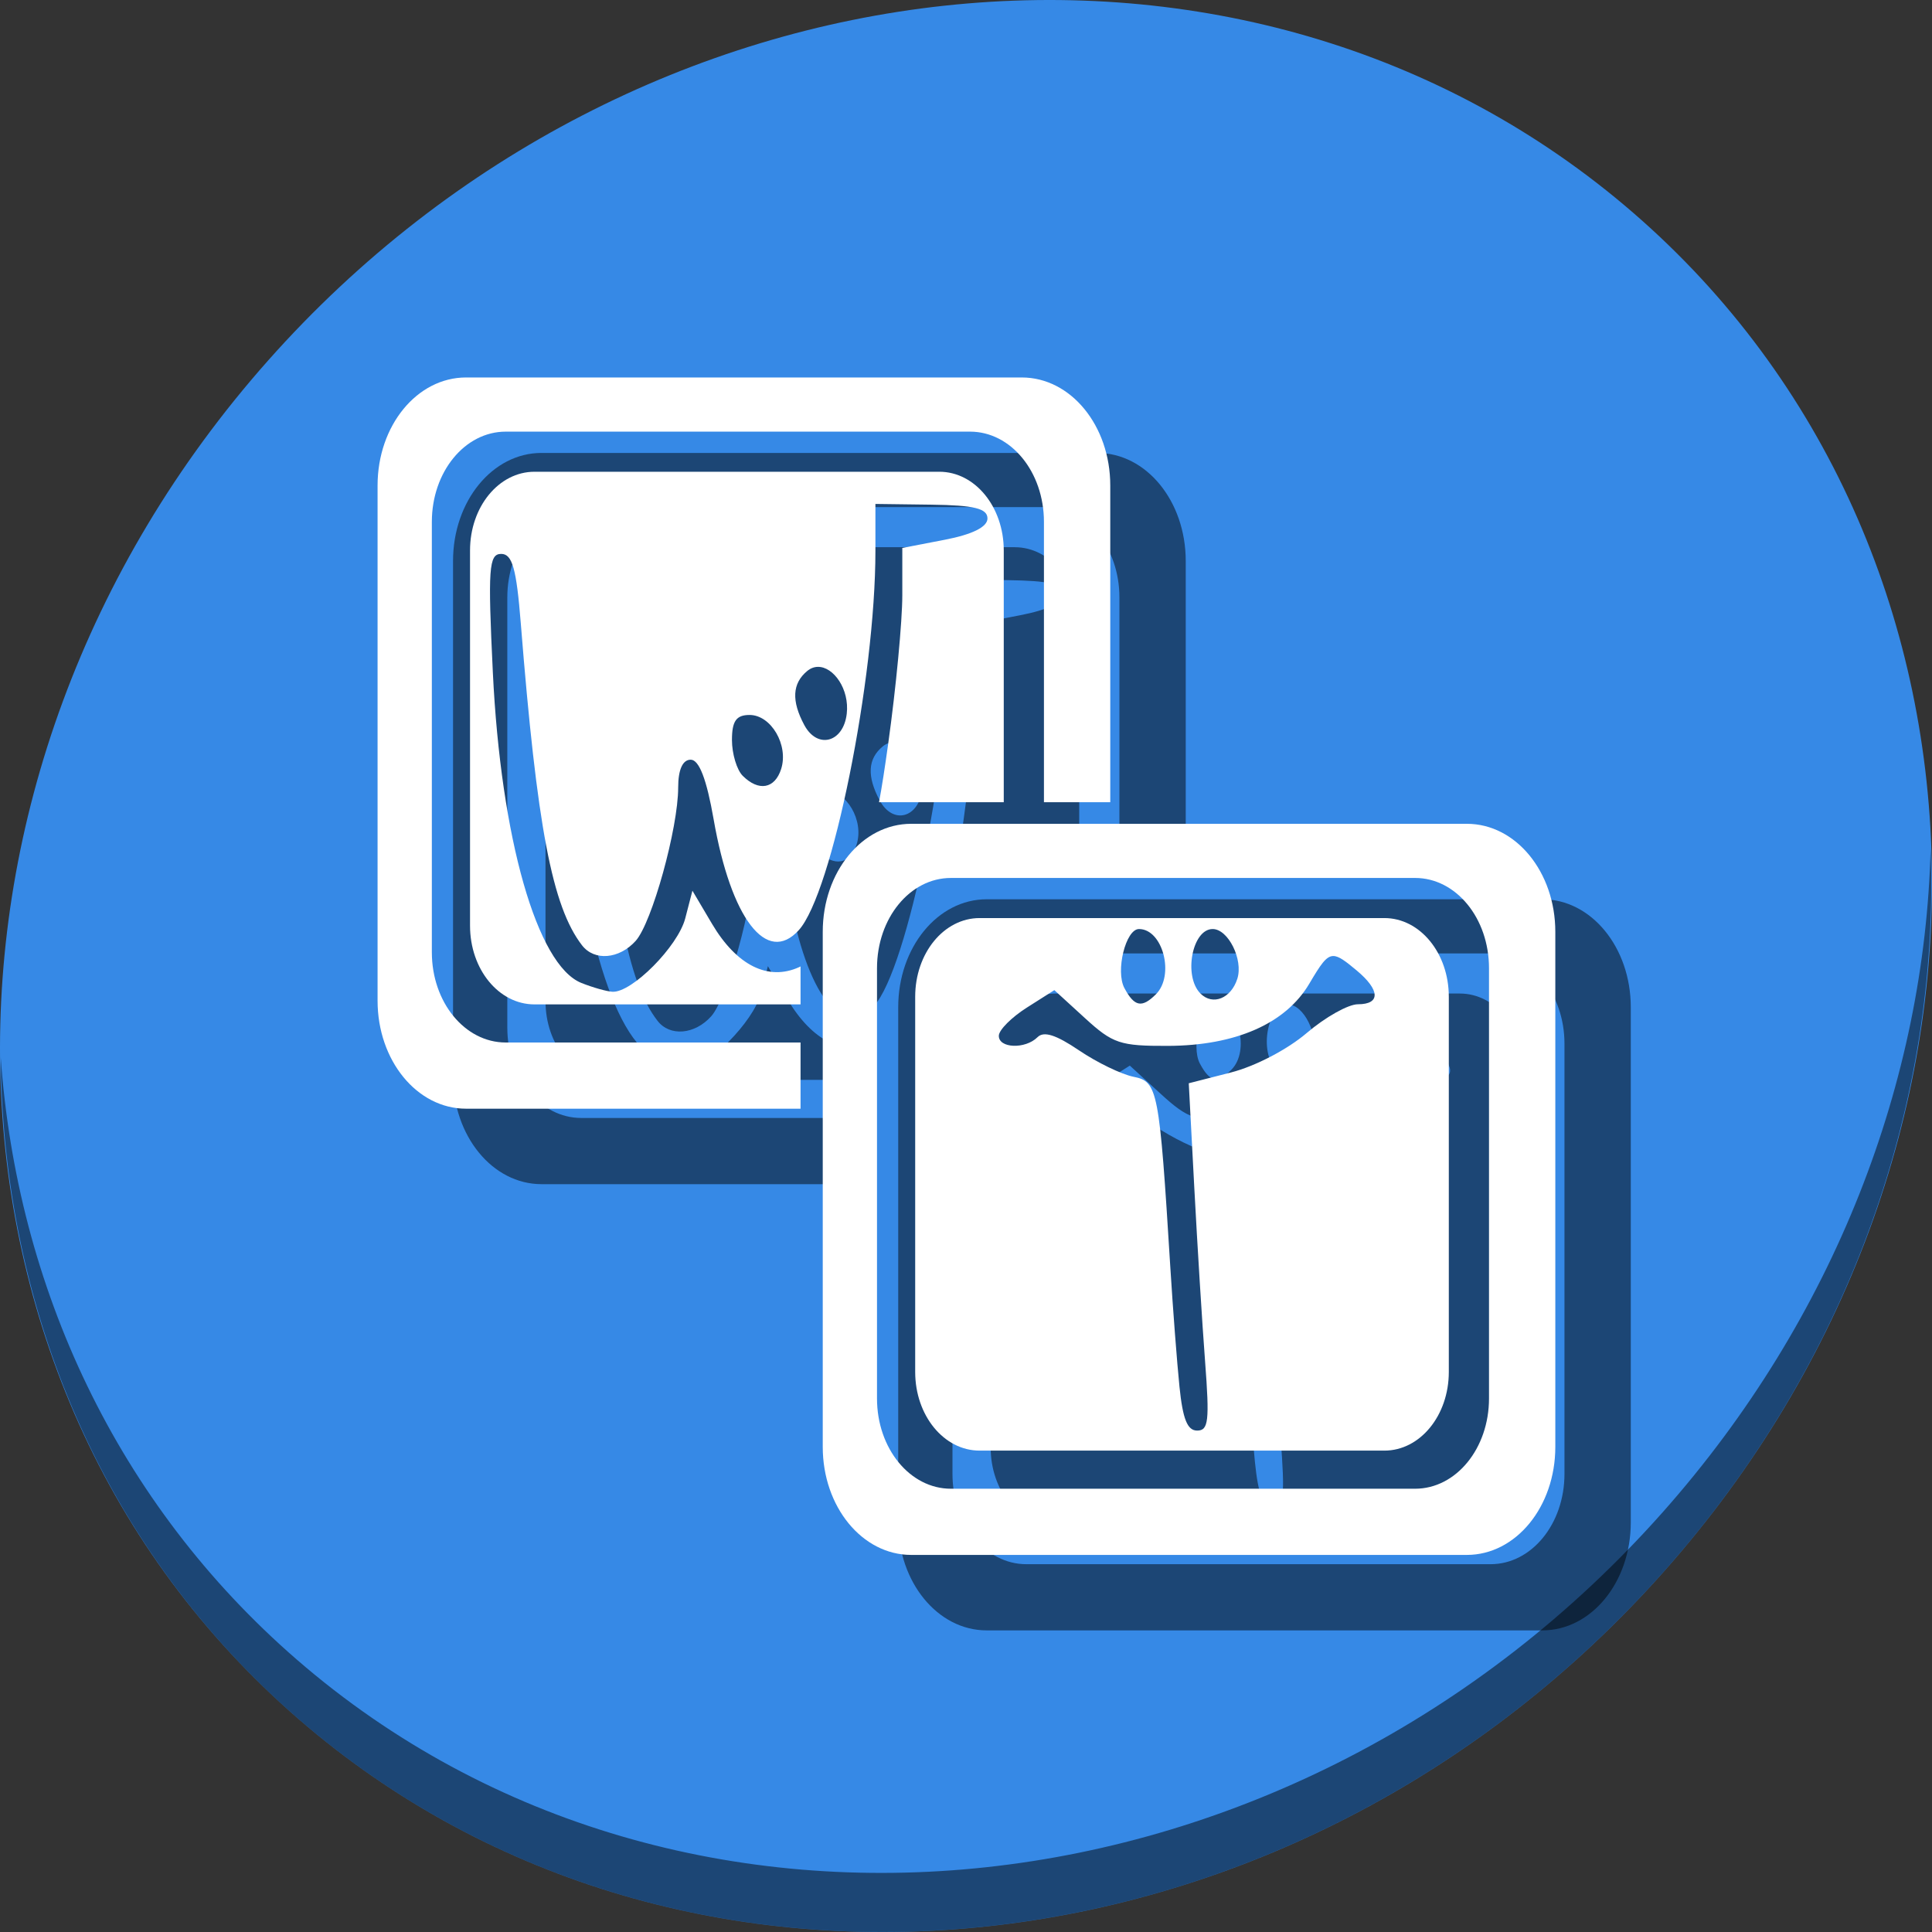 <?xml version="1.0" encoding="UTF-8" standalone="no"?>
<svg
   xmlns:dc="http://purl.org/dc/elements/1.1/"
   xmlns:cc="http://creativecommons.org/ns#"
   xmlns:rdf="http://www.w3.org/1999/02/22-rdf-syntax-ns#"
   xmlns:svg="http://www.w3.org/2000/svg"
   xmlns="http://www.w3.org/2000/svg"
   xmlns:xlink="http://www.w3.org/1999/xlink"
   xmlns:sodipodi="http://sodipodi.sourceforge.net/DTD/sodipodi-0.dtd"
   xmlns:inkscape="http://www.inkscape.org/namespaces/inkscape"
   viewBox="0 0 512 512"
   version="1.0"
   id="svg2"
   height="512"
   width="512"
   inkscape:version="0.92.2 2405546, 2018-03-11"
   sodipodi:docname="writetype.svg">
  <rect x="0" y="0" width="512" height="512" fill="#333333" stroke="none"/>
  <sodipodi:namedview
     pagecolor="#ffffff"
     bordercolor="#666666"
     borderopacity="1"
     objecttolerance="10"
     gridtolerance="10"
     guidetolerance="10"
     inkscape:pageopacity="0"
     inkscape:pageshadow="2"
     inkscape:window-width="1366"
     inkscape:window-height="706"
     id="namedview30"
     showgrid="false"
     inkscape:zoom="0.58419178"
     inkscape:cx="727.00754"
     inkscape:cy="204.21188"
     inkscape:window-x="0"
     inkscape:window-y="0"
     inkscape:window-maximized="1"
     inkscape:current-layer="svg2" />
  <defs
     id="defs4">
    <linearGradient
       id="linearGradient4132">
      <stop
         id="stop4134"
         offset="0"
         style="stop-color:#f2f2f2;stop-opacity:1;" />
      <stop
         id="stop4136"
         offset="1"
         style="stop-color:#f2f2f2;stop-opacity:0;" />
    </linearGradient>
    <linearGradient
       id="linearGradient3155">
      <stop
         id="stop3157"
         offset="0"
         style="stop-color:#303030;stop-opacity:1;" />
      <stop
         id="stop3159"
         offset="1"
         style="stop-color:#303030;stop-opacity:0;" />
    </linearGradient>
    <linearGradient
       id="linearGradient6067">
      <stop
         id="stop6069"
         offset="0"
         style="stop-color:#ffffff;stop-opacity:1;" />
      <stop
         id="stop6071"
         offset="1"
         style="stop-color:#ffffff;stop-opacity:0;" />
    </linearGradient>
    <linearGradient
       id="linearGradient3142">
      <stop
         id="stop3144"
         offset="0"
         style="stop-color:#303030;stop-opacity:1;" />
      <stop
         id="stop3146"
         offset="1"
         style="stop-color:#303030;stop-opacity:0;" />
    </linearGradient>
    <linearGradient
       gradientTransform="matrix(1.626,0,0,1.626,-28.787,-52.146)"
       gradientUnits="userSpaceOnUse"
       y2="110.717"
       x2="92.805"
       y1="75.855"
       x1="92.805"
       id="linearGradient3148"
       xlink:href="#linearGradient3142" />
    <linearGradient
       gradientUnits="userSpaceOnUse"
       y2="119.783"
       x2="29.732"
       y1="96.212"
       x1="29.732"
       id="linearGradient6073"
       xlink:href="#linearGradient6067" />
    <linearGradient
       gradientUnits="userSpaceOnUse"
       y2="124.823"
       x2="100.757"
       y1="85.389"
       x1="100.757"
       id="linearGradient3161"
       xlink:href="#linearGradient3155" />
    <linearGradient
       gradientTransform="translate(-2.273)"
       gradientUnits="userSpaceOnUse"
       y2="-115.672"
       x2="96.9"
       y1="-101.656"
       x1="96.9"
       id="linearGradient4138"
       xlink:href="#linearGradient4132" />
    <filter
       style="color-interpolation-filters:sRGB"
       height="1"
       width="1"
       y="0"
       x="0"
       id="filter3004">
      <feColorMatrix
         result="result2"
         type="saturate"
         in="SourceGraphic"
         values="1"
         id="feColorMatrix3006" />
      <feFlood
         result="result1"
         flood-opacity="1"
         flood-color="rgb(254,102,0)"
         id="feFlood3008" />
      <feBlend
         result="result3"
         in="result1"
         mode="multiply"
         in2="result2"
         id="feBlend3010" />
      <feComposite
         result="result4"
         operator="in"
         in2="SourceGraphic"
         id="feComposite3012" />
    </filter>
  </defs>
  <g
     id="g928">
    <path
       id="path1165"
       d="M 432.913,56.475 C 535.106,145.048 538.74,306.175 441.03,416.373 343.32,526.571 181.28,544.1 79.087,455.527 -23.106,366.951 -26.74,205.827 70.97,95.627 168.68,-14.572 330.72,-32.101 432.913,56.475 Z"
       inkscape:connector-curvature="0"
       style="fill:#3689e6;fill-opacity:1;stroke-width:11.11" />
    <path
       id="path1167"
       d="M 511.636,224.904 C 510.084,286.216 486.474,349.059 440.669,400.717 342.959,510.916 180.919,528.445 78.726,439.871 30.827,398.355 4.497,340.923 0.194,280.228 0.799,346.585 27.117,410.483 79.079,455.518 181.272,544.093 343.32,526.555 441.022,416.366 490.727,360.307 514.027,291.075 511.636,224.904 Z"
       inkscape:connector-curvature="0"
       style="opacity:1;fill:#000000;fill-opacity:0.49;stroke-width:11.11" />
    <g
       style="fill:#000000;fill-opacity:0.49"
       id="g910"
       transform="matrix(1.002,0,0,1,12.551,13.429)">
      <g
         style="fill:#000000;fill-opacity:0.49"
         transform="matrix(0.621,0,0,0.621,45.179,44.488)"
         id="g902">
        <path
           id="path898"
           transform="matrix(1.611,0,0,1.611,-72.772,-71.658)"
           d="m 130.646,106.57 c -12.955,0 -23.385,12.764 -23.385,28.619 v 136.461 c 0,15.855 10.43,28.619 23.385,28.619 h 88.436 v -17.535 h -77.938 c -10.823,0 -19.535,-10.663 -19.535,-23.908 v -114 c 0,-13.246 8.712,-23.908 19.535,-23.908 h 122.746 c 10.823,0 19.537,10.663 19.537,23.908 v 74.256 h 17.533 v -83.893 c 0,-15.855 -10.428,-28.619 -23.383,-28.619 z"
           style="fill:#000000;fill-opacity:0.49;fill-rule:nonzero;stroke:none;stroke-width:0.553"
           inkscape:connector-curvature="0" />
        <path
           id="path900"
           transform="matrix(1.611,0,0,1.611,-72.772,-71.658)"
           d="m 148.738,131.545 c -9.437,0 -17.033,9.296 -17.033,20.846 v 99.4 c 0,11.549 7.596,20.848 17.033,20.848 h 70.344 v -10.059 c -0.125,0.06 -0.228,0.125 -0.357,0.184 -8.191,3.732 -16.537,-0.428 -23.07,-11.502 l -5.156,-8.74 -1.902,7.338 c -1.92,7.409 -14.096,19.711 -19.234,19.434 -1.529,-0.083 -5.234,-1.135 -8.232,-2.338 -11.713,-4.7 -21.272,-38.304 -23.395,-82.244 -1.333,-27.599 -1.065,-31.406 2.205,-31.406 2.935,0 4.029,3.878 5.18,18.369 4.282,53.933 8.295,75.076 16.201,85.326 3.25,4.214 9.821,3.664 14.174,-1.186 4.307,-4.799 11.234,-29.853 11.234,-40.635 0,-4.723 1.186,-7.359 3.311,-7.359 2.229,0 4.21,5.16 6.061,15.785 4.59,26.359 14.058,38.71 22.512,29.369 8.819,-9.745 20.26,-66.486 20.26,-100.482 v -12.42 l 14.812,0.193 c 11.319,0.148 14.812,1.01 14.812,3.654 0,2.243 -3.959,4.225 -11.256,5.635 l -11.26,2.176 v 12.557 c 0,6.906 -1.67,24.532 -3.711,39.168 -0.916,6.569 -1.682,11.592 -2.443,15.627 h 32.975 v -66.691 c 0,-11.549 -7.598,-20.846 -17.035,-20.846 z m 74.902,51.684 c 4.156,-0.084 8.415,5.907 7.656,12.426 -0.889,7.639 -7.758,9.464 -11.227,2.982 -3.43,-6.409 -3.18,-11.029 0.773,-14.311 0.885,-0.735 1.838,-1.078 2.797,-1.098 z m -18.035,12.74 c 5.696,0 10.356,7.988 8.35,14.311 -1.67,5.262 -5.946,6.022 -10.162,1.807 -1.564,-1.564 -2.844,-5.832 -2.844,-9.482 0,-5.017 1.136,-6.635 4.656,-6.635 z"
           style="fill:#000000;fill-opacity:0.49;fill-rule:nonzero;stroke:none;stroke-width:0.403"
           inkscape:connector-curvature="0" />
      </g>
      <g
         style="fill:#000000;fill-opacity:0.49"
         id="g908"
         transform="matrix(0.621,0,0,0.621,162.935,162.788)">
        <path
           id="path904"
           d="M 137.666,100 C 116.799,100 100,120.559 100,146.098 V 365.9 C 100,391.439 116.799,412 137.666,412 H 374.334 C 395.201,412 412,391.439 412,365.9 V 146.098 C 412,120.559 395.201,100 374.334,100 Z m 16.91,23.109 h 197.713 c 17.433,0 31.467,17.174 31.467,38.51 v 183.625 c 0,21.335 -14.034,38.512 -31.467,38.512 H 154.576 c -17.433,0 -31.467,-17.176 -31.467,-38.512 v -183.625 c 0,-21.335 14.034,-38.51 31.467,-38.51 z"
           style="fill:#000000;fill-opacity:0.49;fill-rule:nonzero;stroke:none;stroke-width:0.891"
           inkscape:connector-curvature="0" />
        <path
           inkscape:connector-curvature="0"
           id="path906"
           transform="translate(-29.1,-340.642)"
           d="m 195.908,480.867 c -15.2,0 -27.438,14.977 -27.438,33.58 v 160.107 c 0,18.603 12.237,33.58 27.438,33.58 h 172.393 c 15.2,0 27.438,-14.977 27.438,-33.58 V 514.447 c 0,-18.603 -12.237,-33.58 -27.438,-33.58 z m 67.877,4.682 c 10.155,0 15.285,19.764 7.223,27.826 -5.982,5.982 -9.158,5.361 -13.43,-2.621 -3.874,-7.238 0.551,-25.205 6.207,-25.205 z m 31.379,0 c 6.626,0 13.095,13.057 10.508,21.209 -2.671,8.415 -10.456,11.562 -15.68,6.338 -7.37,-7.37 -3.582,-27.547 5.172,-27.547 z m 51.365,11.52 c 2.376,-0.013 5.181,2.167 9.914,6.115 10.054,8.388 10.292,14.471 0.566,14.471 -4.102,0 -13.899,5.513 -21.77,12.25 -8.238,7.051 -21.937,14.204 -32.281,16.855 l -17.971,4.605 2.361,44.68 c 1.298,24.574 3.365,57.923 4.594,74.109 1.925,25.354 1.455,29.428 -3.387,29.428 -4.16,0 -6.116,-4.865 -7.527,-18.727 -1.049,-10.3 -2.798,-33.176 -3.889,-50.834 -4.699,-76.094 -5.326,-79.352 -15.654,-81.418 -5.162,-1.032 -15.624,-6.11 -23.25,-11.285 -9.791,-6.645 -14.981,-8.296 -17.658,-5.619 -5.234,5.234 -16.667,4.771 -16.482,-0.668 0.083,-2.452 5.437,-7.822 11.898,-11.932 l 11.748,-7.473 13.02,11.932 c 11.897,10.903 14.945,11.925 35.365,11.854 28.816,-0.101 50.139,-9.495 60.18,-26.512 4.822,-8.173 7.168,-11.815 10.223,-11.832 z"
           style="fill:#000000;fill-opacity:0.49;fill-rule:nonzero;stroke:none;stroke-width:0.649" />
      </g>
    </g>
    <g
       transform="matrix(1.002,0,0,1,-7.449,-6.571)"
       id="g896">
      <g
         id="g885"
         transform="matrix(0.621,0,0,0.621,45.179,44.488)"
         style="fill:#ffffff">
        <path
           inkscape:connector-curvature="0"
           style="fill:#ffffff;fill-opacity:1;fill-rule:nonzero;stroke:none;stroke-width:0.553"
           d="m 130.646,106.57 c -12.955,0 -23.385,12.764 -23.385,28.619 v 136.461 c 0,15.855 10.43,28.619 23.385,28.619 h 88.436 v -17.535 h -77.938 c -10.823,0 -19.535,-10.663 -19.535,-23.908 v -114 c 0,-13.246 8.712,-23.908 19.535,-23.908 h 122.746 c 10.823,0 19.537,10.663 19.537,23.908 v 74.256 h 17.533 v -83.893 c 0,-15.855 -10.428,-28.619 -23.383,-28.619 z"
           transform="matrix(1.611,0,0,1.611,-72.772,-71.658)"
           id="path875" />
        <path
           inkscape:connector-curvature="0"
           style="fill:#ffffff;fill-opacity:1;fill-rule:nonzero;stroke:none;stroke-width:0.403"
           d="m 148.738,131.545 c -9.437,0 -17.033,9.296 -17.033,20.846 v 99.4 c 0,11.549 7.596,20.848 17.033,20.848 h 70.344 v -10.059 c -0.125,0.06 -0.228,0.125 -0.357,0.184 -8.191,3.732 -16.537,-0.428 -23.07,-11.502 l -5.156,-8.74 -1.902,7.338 c -1.92,7.409 -14.096,19.711 -19.234,19.434 -1.529,-0.083 -5.234,-1.135 -8.232,-2.338 -11.713,-4.7 -21.272,-38.304 -23.395,-82.244 -1.333,-27.599 -1.065,-31.406 2.205,-31.406 2.935,0 4.029,3.878 5.18,18.369 4.282,53.933 8.295,75.076 16.201,85.326 3.25,4.214 9.821,3.664 14.174,-1.186 4.307,-4.799 11.234,-29.853 11.234,-40.635 0,-4.723 1.186,-7.359 3.311,-7.359 2.229,0 4.21,5.16 6.061,15.785 4.59,26.359 14.058,38.71 22.512,29.369 8.819,-9.745 20.26,-66.486 20.26,-100.482 v -12.42 l 14.812,0.193 c 11.319,0.148 14.812,1.01 14.812,3.654 0,2.243 -3.959,4.225 -11.256,5.635 l -11.26,2.176 v 12.557 c 0,6.906 -1.67,24.532 -3.711,39.168 -0.916,6.569 -1.682,11.592 -2.443,15.627 h 32.975 v -66.691 c 0,-11.549 -7.598,-20.846 -17.035,-20.846 z m 74.902,51.684 c 4.156,-0.084 8.415,5.907 7.656,12.426 -0.889,7.639 -7.758,9.464 -11.227,2.982 -3.43,-6.409 -3.18,-11.029 0.773,-14.311 0.885,-0.735 1.838,-1.078 2.797,-1.098 z m -18.035,12.74 c 5.696,0 10.356,7.988 8.35,14.311 -1.67,5.262 -5.946,6.022 -10.162,1.807 -1.564,-1.564 -2.844,-5.832 -2.844,-9.482 0,-5.017 1.136,-6.635 4.656,-6.635 z"
           transform="matrix(1.611,0,0,1.611,-72.772,-71.658)"
           id="rect4444-3-3" />
      </g>
      <g
         transform="matrix(0.621,0,0,0.621,162.935,162.788)"
         id="g880"
         style="fill:#ffffff">
        <path
           inkscape:connector-curvature="0"
           style="fill:#ffffff;fill-opacity:1;fill-rule:nonzero;stroke:none;stroke-width:0.891"
           d="M 137.666,100 C 116.799,100 100,120.559 100,146.098 V 365.9 C 100,391.439 116.799,412 137.666,412 H 374.334 C 395.201,412 412,391.439 412,365.9 V 146.098 C 412,120.559 395.201,100 374.334,100 Z m 16.91,23.109 h 197.713 c 17.433,0 31.467,17.174 31.467,38.51 v 183.625 c 0,21.335 -14.034,38.512 -31.467,38.512 H 154.576 c -17.433,0 -31.467,-17.176 -31.467,-38.512 v -183.625 c 0,-21.335 14.034,-38.51 31.467,-38.51 z"
           id="path876" />
        <path
           style="fill:#ffffff;fill-opacity:1;fill-rule:nonzero;stroke:none;stroke-width:0.649"
           d="m 195.908,480.867 c -15.2,0 -27.438,14.977 -27.438,33.58 v 160.107 c 0,18.603 12.237,33.58 27.438,33.58 h 172.393 c 15.2,0 27.438,-14.977 27.438,-33.58 V 514.447 c 0,-18.603 -12.237,-33.58 -27.438,-33.58 z m 67.877,4.682 c 10.155,0 15.285,19.764 7.223,27.826 -5.982,5.982 -9.158,5.361 -13.43,-2.621 -3.874,-7.238 0.551,-25.205 6.207,-25.205 z m 31.379,0 c 6.626,0 13.095,13.057 10.508,21.209 -2.671,8.415 -10.456,11.562 -15.68,6.338 -7.37,-7.37 -3.582,-27.547 5.172,-27.547 z m 51.365,11.52 c 2.376,-0.013 5.181,2.167 9.914,6.115 10.054,8.388 10.292,14.471 0.566,14.471 -4.102,0 -13.899,5.513 -21.77,12.25 -8.238,7.051 -21.937,14.204 -32.281,16.855 l -17.971,4.605 2.361,44.68 c 1.298,24.574 3.365,57.923 4.594,74.109 1.925,25.354 1.455,29.428 -3.387,29.428 -4.16,0 -6.116,-4.865 -7.527,-18.727 -1.049,-10.3 -2.798,-33.176 -3.889,-50.834 -4.699,-76.094 -5.326,-79.352 -15.654,-81.418 -5.162,-1.032 -15.624,-6.11 -23.25,-11.285 -9.791,-6.645 -14.981,-8.296 -17.658,-5.619 -5.234,5.234 -16.667,4.771 -16.482,-0.668 0.083,-2.452 5.437,-7.822 11.898,-11.932 l 11.748,-7.473 13.02,11.932 c 11.897,10.903 14.945,11.925 35.365,11.854 28.816,-0.101 50.139,-9.495 60.18,-26.512 4.822,-8.173 7.168,-11.815 10.223,-11.832 z"
           transform="translate(-29.1,-340.642)"
           id="path878"
           inkscape:connector-curvature="0" />
      </g>
    </g>
  </g>
</svg>
